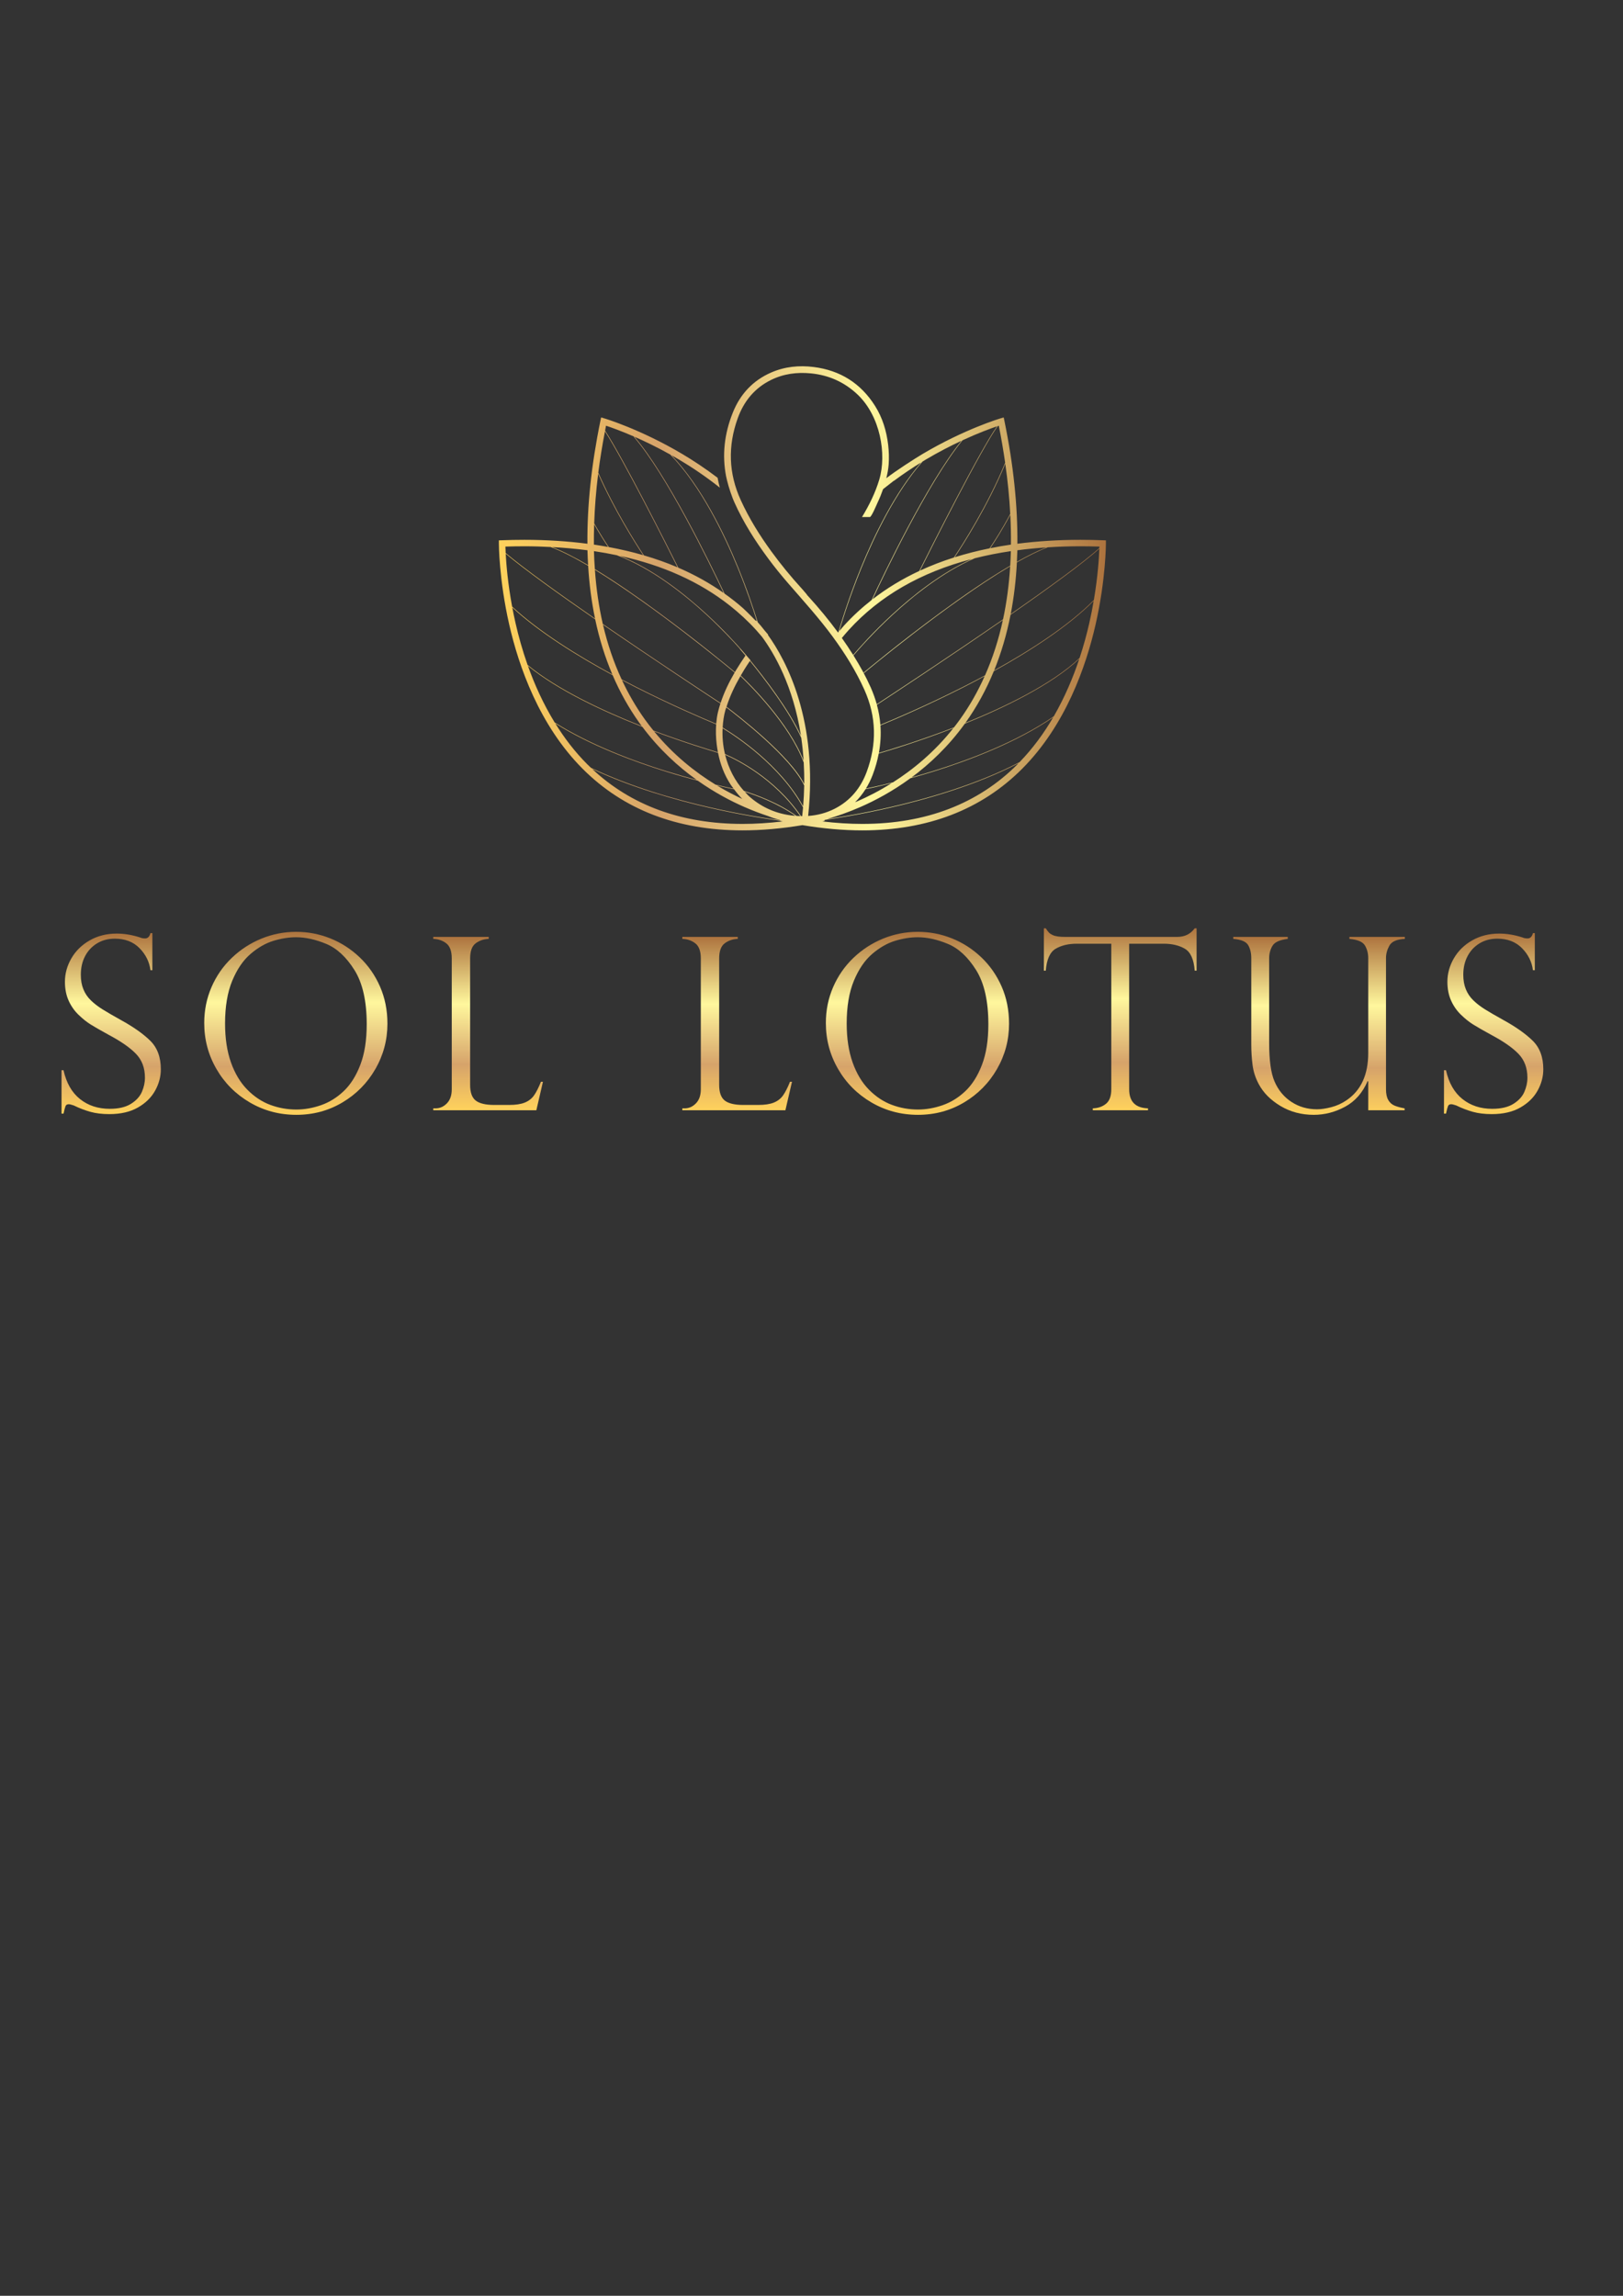 <?xml version="1.0" encoding="utf-8"?>
<!-- Generator: Adobe Illustrator 16.0.0, SVG Export Plug-In . SVG Version: 6.00 Build 0)  -->
<!DOCTYPE svg PUBLIC "-//W3C//DTD SVG 1.1//EN" "http://www.w3.org/Graphics/SVG/1.1/DTD/svg11.dtd">
<svg version="1.1" id="Layer_1" xmlns="http://www.w3.org/2000/svg" xmlns:xlink="http://www.w3.org/1999/xlink" x="0px" y="0px"
	 width="595.28px" height="841.89px" viewBox="0 0 595.28 841.89" enable-background="new 0 0 595.28 841.89" xml:space="preserve">
<rect x="0" y="0" width="595.28" height="841.89" fill="#333333" stroke="none"/>
<g>
	<g>
		<linearGradient id="SVGID_1_" gradientUnits="userSpaceOnUse" x1="40.776" y1="408.559" x2="40.776" y2="342.183">
			<stop  offset="0" style="stop-color:#FFD25C"/>
			<stop  offset="0.263" style="stop-color:#D6A36A"/>
			<stop  offset="0.613" style="stop-color:#FFF79D"/>
			<stop  offset="1" style="stop-color:#AD733E"/>
		</linearGradient>
		<path fill="url(#SVGID_1_)" d="M55.881,355.779h-0.689c-0.406-3.082-1.752-5.777-4.035-8.095c-2.29-2.315-5.305-3.473-9.046-3.473
			c-2.442,0-4.613,0.575-6.515,1.725c-1.897,1.15-3.363,2.72-4.398,4.706c-1.037,1.984-1.558,4.258-1.558,6.818
			c0,1.984,0.308,3.747,0.933,5.287c0.616,1.537,1.528,2.896,2.737,4.078c1.21,1.18,2.635,2.28,4.272,3.299
			c1.641,1.023,3.854,2.309,6.645,3.863c4.665,2.56,8.288,5.115,10.878,7.659c2.588,2.548,3.884,6.037,3.884,10.466
			c0,2.706-0.699,5.318-2.093,7.832c-1.396,2.521-3.504,4.585-6.322,6.193c-2.82,1.613-6.315,2.419-10.487,2.419
			c-2.62,0-4.938-0.281-6.949-0.841c-2.014-0.563-4.055-1.346-6.126-2.353c-0.864-0.288-1.454-0.431-1.771-0.431
			c-0.604,0-0.999,0.217-1.187,0.646c-0.187,0.431-0.439,1.367-0.756,2.805h-0.732V392.46h0.732
			c1.036,4.662,3.052,8.185,6.042,10.572c2.991,2.389,6.63,3.583,10.919,3.583c3.221,0,5.803-0.605,7.747-1.812
			c1.939-1.208,3.285-2.676,4.036-4.402c0.747-1.726,1.122-3.452,1.122-5.179c0-3.566-1.088-6.48-3.26-8.739
			s-5.475-4.567-9.907-6.927c-3.046-1.67-5.304-2.964-6.775-3.883c-1.466-0.921-2.954-2.116-4.466-3.584
			c-1.509-1.468-2.712-3.201-3.603-5.199c-0.892-2-1.337-4.293-1.337-6.883c0-2.993,0.79-5.855,2.374-8.588
			c1.58-2.733,3.827-4.927,6.732-6.582c2.904-1.654,6.198-2.482,9.879-2.482c2.794,0,5.657,0.475,8.592,1.425
			c0.46,0.23,1.079,0.344,1.854,0.344c0.95,0,1.599-0.647,1.945-1.941h0.689V355.779z"/>
		<linearGradient id="SVGID_2_" gradientUnits="userSpaceOnUse" x1="108.502" y1="408.816" x2="108.502" y2="341.709">
			<stop  offset="0" style="stop-color:#FFD25C"/>
			<stop  offset="0.263" style="stop-color:#D6A36A"/>
			<stop  offset="0.613" style="stop-color:#FFF79D"/>
			<stop  offset="1" style="stop-color:#AD733E"/>
		</linearGradient>
		<path fill="url(#SVGID_2_)" d="M142.099,375.413c0,5.958-1.476,11.497-4.424,16.616c-2.95,5.122-6.968,9.199-12.061,12.235
			c-5.091,3.033-10.731,4.553-16.915,4.553c-6.217,0-11.915-1.52-17.095-4.553c-5.176-3.036-9.255-7.125-12.229-12.279
			c-2.981-5.149-4.468-10.76-4.468-16.831c0-4.661,0.886-9.04,2.653-13.14c1.771-4.1,4.242-7.674,7.424-10.724
			c3.18-3.049,6.804-5.408,10.874-7.078c4.07-1.667,8.321-2.503,12.749-2.503c4.348,0,8.52,0.799,12.522,2.395
			c3.996,1.597,7.583,3.908,10.765,6.927c3.18,3.021,5.677,6.604,7.485,10.745C141.192,365.919,142.099,370.465,142.099,375.413z
			 M134.503,375.587c0-8.46-1.497-15.076-4.489-19.852c-2.991-4.775-6.445-7.978-10.357-9.602c-3.912-1.626-7.592-2.441-11.05-2.441
			c-2.672,0-5.447,0.439-8.325,1.317c-2.877,0.879-5.677,2.481-8.392,4.812c-2.72,2.331-4.958,5.612-6.714,9.84
			c-1.756,4.229-2.631,9.453-2.631,15.667c0,5.465,0.725,10.234,2.177,14.305c1.454,4.071,3.454,7.397,6,9.968
			c2.547,2.579,5.354,4.431,8.414,5.567c3.065,1.138,6.248,1.708,9.563,1.708c2.961,0,5.961-0.527,8.994-1.578
			c3.033-1.049,5.811-2.761,8.333-5.134c2.518-2.374,4.559-5.596,6.126-9.669C133.719,386.425,134.503,381.456,134.503,375.587z"/>
		<linearGradient id="SVGID_3_" gradientUnits="userSpaceOnUse" x1="179.032" y1="407.134" x2="179.032" y2="343.565">
			<stop  offset="0" style="stop-color:#FFD25C"/>
			<stop  offset="0.263" style="stop-color:#D6A36A"/>
			<stop  offset="0.613" style="stop-color:#FFF79D"/>
			<stop  offset="1" style="stop-color:#AD733E"/>
		</linearGradient>
		<path fill="url(#SVGID_3_)" d="M158.919,406.443h0.864c1.554,0,2.928-0.61,4.124-1.833c1.194-1.224,1.787-2.943,1.787-5.158
			V351.46c0-2.645-0.666-4.486-2.004-5.523c-1.341-1.034-2.93-1.582-4.771-1.639v-0.732h20.325v0.732
			c-1.782,0.057-3.365,0.59-4.747,1.594c-1.376,1.012-2.065,2.866-2.065,5.568v46.395c0,2.761,0.689,4.675,2.065,5.741
			c1.381,1.063,3.64,1.597,6.778,1.597h5.481c2.384,0,4.294-0.288,5.718-0.865c1.424-0.574,2.553-1.452,3.387-2.631
			c0.833-1.182,1.684-2.85,2.544-5.007h0.738l-2.421,10.444h-37.804V406.443z"/>
		<linearGradient id="SVGID_4_" gradientUnits="userSpaceOnUse" x1="270.375" y1="407.134" x2="270.375" y2="343.565">
			<stop  offset="0" style="stop-color:#FFD25C"/>
			<stop  offset="0.263" style="stop-color:#D6A36A"/>
			<stop  offset="0.613" style="stop-color:#FFF79D"/>
			<stop  offset="1" style="stop-color:#AD733E"/>
		</linearGradient>
		<path fill="url(#SVGID_4_)" d="M250.265,406.443h0.862c1.556,0,2.93-0.61,4.124-1.833c1.196-1.224,1.793-2.943,1.793-5.158V351.46
			c0-2.645-0.671-4.486-2.01-5.523c-1.335-1.034-2.928-1.582-4.769-1.639v-0.732h20.328v0.732c-1.784,0.057-3.367,0.59-4.75,1.594
			c-1.379,1.012-2.069,2.866-2.069,5.568v46.395c0,2.761,0.69,4.675,2.069,5.741c1.383,1.063,3.642,1.597,6.777,1.597h5.48
			c2.392,0,4.296-0.288,5.722-0.865c1.418-0.574,2.551-1.452,3.383-2.631c0.834-1.182,1.684-2.85,2.55-5.007h0.73l-2.416,10.444
			h-37.805V406.443z"/>
		<linearGradient id="SVGID_5_" gradientUnits="userSpaceOnUse" x1="336.502" y1="408.816" x2="336.502" y2="341.709">
			<stop  offset="0" style="stop-color:#FFD25C"/>
			<stop  offset="0.263" style="stop-color:#D6A36A"/>
			<stop  offset="0.613" style="stop-color:#FFF79D"/>
			<stop  offset="1" style="stop-color:#AD733E"/>
		</linearGradient>
		<path fill="url(#SVGID_5_)" d="M370.098,375.413c0,5.958-1.471,11.497-4.424,16.616c-2.946,5.122-6.968,9.199-12.062,12.235
			c-5.091,3.033-10.728,4.553-16.915,4.553c-6.215,0-11.908-1.52-17.095-4.553c-5.177-3.036-9.254-7.125-12.226-12.279
			c-2.981-5.149-4.471-10.76-4.471-16.831c0-4.661,0.885-9.04,2.653-13.14c1.774-4.1,4.248-7.674,7.426-10.724
			c3.176-3.049,6.801-5.408,10.872-7.078c4.076-1.667,8.323-2.503,12.749-2.503c4.351,0,8.521,0.799,12.521,2.395
			c3.997,1.597,7.589,3.908,10.767,6.927c3.18,3.021,5.676,6.604,7.49,10.745C369.194,365.919,370.098,370.465,370.098,375.413z
			 M362.505,375.587c0-8.46-1.496-15.076-4.488-19.852c-2.989-4.775-6.445-7.978-10.359-9.602
			c-3.912-1.626-7.593-2.441-11.051-2.441c-2.672,0-5.447,0.439-8.321,1.317c-2.873,0.879-5.677,2.481-8.398,4.812
			c-2.717,2.331-4.953,5.612-6.707,9.84c-1.759,4.229-2.633,9.453-2.633,15.667c0,5.465,0.726,10.234,2.179,14.305
			c1.454,4.071,3.452,7.397,5.996,9.968c2.55,2.579,5.355,4.431,8.42,5.567c3.062,1.138,6.246,1.708,9.556,1.708
			c2.963,0,5.965-0.527,8.998-1.578c3.033-1.049,5.812-2.761,8.329-5.134c2.52-2.374,4.562-5.596,6.128-9.669
			C361.721,386.425,362.505,381.456,362.505,375.587z"/>
		<linearGradient id="SVGID_6_" gradientUnits="userSpaceOnUse" x1="410.877" y1="407.134" x2="410.877" y2="340.414">
			<stop  offset="0" style="stop-color:#FFD25C"/>
			<stop  offset="0.263" style="stop-color:#D6A36A"/>
			<stop  offset="0.613" style="stop-color:#FFF79D"/>
			<stop  offset="1" style="stop-color:#AD733E"/>
		</linearGradient>
		<path fill="url(#SVGID_6_)" d="M438.886,355.95h-0.692c-0.314-4.142-1.523-6.827-3.628-8.047
			c-2.098-1.224-4.684-1.837-7.766-1.837h-12.646v53.386c0,4.519,2.303,6.847,6.906,6.992v0.691H400.82v-0.691
			c1.898-0.058,3.504-0.61,4.813-1.661c1.305-1.05,1.963-2.828,1.963-5.331v-53.386H394.95c-3.074,0-5.662,0.613-7.746,1.837
			c-2.086,1.221-3.303,3.905-3.644,8.047h-0.693v-15.536h0.693c0.46,0.719,0.862,1.252,1.205,1.597
			c0.345,0.345,0.79,0.64,1.337,0.884s1.188,0.418,1.923,0.519c0.734,0.1,1.602,0.151,2.61,0.151h41.171
			c2.734,0,4.863-1.051,6.387-3.151h0.692V355.95z"/>
		<linearGradient id="SVGID_7_" gradientUnits="userSpaceOnUse" x1="483.801" y1="408.816" x2="483.801" y2="343.565">
			<stop  offset="0" style="stop-color:#FFD25C"/>
			<stop  offset="0.263" style="stop-color:#D6A36A"/>
			<stop  offset="0.613" style="stop-color:#FFF79D"/>
			<stop  offset="1" style="stop-color:#AD733E"/>
		</linearGradient>
		<path fill="url(#SVGID_7_)" d="M515.177,407.134H501.84v-10.531l-0.217-0.172c-1.84,4.287-4.597,7.424-8.262,9.409
			c-3.672,1.984-7.506,2.977-11.505,2.977c-4.519,0-8.583-1.081-12.191-3.237c-3.609-2.157-6.263-4.817-7.959-7.983
			c-1.211-2.246-1.972-4.582-2.29-7.013c-0.317-2.431-0.475-4.955-0.475-7.573v-31.634c0-1.9-0.384-3.497-1.141-4.791
			c-0.764-1.292-2.583-2.057-5.46-2.287v-0.732h19.976v0.732c-2.931,0.346-4.804,1.193-5.606,2.545
			c-0.809,1.353-1.211,2.865-1.211,4.533v31.115c0,6.332,0.653,11.004,1.945,14.027c1.379,3.222,3.452,5.737,6.215,7.55
			c2.759,1.814,5.897,2.721,9.406,2.721c1.47,0,3.207-0.259,5.221-0.778c2.018-0.516,3.899-1.381,5.655-2.588
			c5.266-3.597,7.898-9.365,7.898-17.306v-34.74c0-1.755-0.406-3.309-1.209-4.662c-0.805-1.353-2.707-2.157-5.694-2.417v-0.732
			h20.323v0.732c-2.935,0.145-4.82,0.965-5.653,2.459c-0.832,1.497-1.253,3.008-1.253,4.532v48.162c0,1.669,0.28,2.985,0.846,3.949
			c0.558,0.964,1.336,1.648,2.33,2.051c0.99,0.401,2.205,0.733,3.647,0.992V407.134z"/>
		<linearGradient id="SVGID_8_" gradientUnits="userSpaceOnUse" x1="547.836" y1="408.559" x2="547.836" y2="342.183">
			<stop  offset="0" style="stop-color:#FFD25C"/>
			<stop  offset="0.263" style="stop-color:#D6A36A"/>
			<stop  offset="0.613" style="stop-color:#FFF79D"/>
			<stop  offset="1" style="stop-color:#AD733E"/>
		</linearGradient>
		<path fill="url(#SVGID_8_)" d="M562.94,355.779h-0.693c-0.4-3.082-1.741-5.777-4.031-8.095c-2.291-2.315-5.307-3.473-9.04-3.473
			c-2.446,0-4.619,0.575-6.521,1.725c-1.895,1.15-3.363,2.72-4.397,4.706c-1.04,1.984-1.56,4.258-1.56,6.818
			c0,1.984,0.313,3.747,0.933,5.287c0.615,1.537,1.533,2.896,2.74,4.078c1.207,1.18,2.631,2.28,4.273,3.299
			c1.638,1.023,3.85,2.309,6.647,3.863c4.661,2.56,8.28,5.115,10.872,7.659c2.591,2.548,3.885,6.037,3.885,10.466
			c0,2.706-0.697,5.318-2.094,7.832c-1.397,2.521-3.504,4.585-6.322,6.193c-2.82,1.613-6.315,2.419-10.488,2.419
			c-2.616,0-4.935-0.281-6.946-0.841c-2.017-0.563-4.059-1.346-6.127-2.353c-0.864-0.288-1.454-0.431-1.771-0.431
			c-0.603,0-0.999,0.217-1.187,0.646c-0.186,0.431-0.438,1.367-0.758,2.805h-0.73V392.46h0.73c1.038,4.662,3.05,8.185,6.042,10.572
			c2.996,2.389,6.633,3.583,10.919,3.583c3.221,0,5.808-0.605,7.752-1.812c1.938-1.208,3.282-2.676,4.033-4.402
			c0.747-1.726,1.122-3.452,1.122-5.179c0-3.566-1.091-6.48-3.26-8.739c-2.173-2.259-5.47-4.567-9.905-6.927
			c-3.054-1.67-5.308-2.964-6.772-3.883c-1.471-0.921-2.959-2.116-4.467-3.584c-1.511-1.468-2.713-3.201-3.604-5.199
			c-0.892-2-1.341-4.293-1.341-6.883c0-2.993,0.794-5.855,2.375-8.588c1.584-2.733,3.827-4.927,6.734-6.582
			c2.904-1.654,6.202-2.482,9.877-2.482c2.794,0,5.659,0.475,8.594,1.425c0.46,0.23,1.077,0.344,1.854,0.344
			c0.949,0,1.598-0.647,1.939-1.941h0.693V355.779z"/>
	</g>
	<linearGradient id="SVGID_9_" gradientUnits="userSpaceOnUse" x1="182.982" y1="219.407" x2="405.63" y2="219.407">
		<stop  offset="0" style="stop-color:#FFD25C"/>
		<stop  offset="0.263" style="stop-color:#D6A36A"/>
		<stop  offset="0.613" style="stop-color:#FFF79D"/>
		<stop  offset="1" style="stop-color:#AD733E"/>
	</linearGradient>
	<path fill="url(#SVGID_9_)" d="M404.489,198.112c-2.771-0.102-5.538-0.156-8.23-0.156c-8.13,0-15.81,0.502-23.104,1.439
		c0.12-13.863-1.428-28.876-4.756-45.055l-0.266-1.26l-1.229,0.361c-0.134,0.04-13.083,3.891-28.494,13.017
		c-3.05,1.81-9.846,6.198-13.324,8.903c0.408-1.67,0.734-3.353,0.858-5.044c0.175-2.381,0.095-4.77-0.182-7.166
		c-0.607-5.091-2.056-9.925-4.806-14.284c-5.239-8.32-12.799-13.063-22.539-14.284c-5.345-0.67-10.582-0.15-15.563,2.018
		c-6.725,2.925-11.366,7.954-14.058,14.668c-3.141,7.819-3.992,15.635-2.479,23.417c0.415,1.938,1.17,4.825,2.429,8.064
		c0.191,0.483,0.388,0.962,0.604,1.445c3.296,7.367,7.593,14.119,12.384,20.575c2.364,3.196,4.869,6.281,7.501,9.306
		c5.523,6.366,11.197,12.608,16.19,19.414c4.485,6.115,8.488,12.505,11.607,19.445c4.461,9.932,4.607,19.971,0.861,30.092
		c-2.2,5.949-6.02,10.617-11.757,13.541c-3.114,1.59-6.368,2.409-9.723,2.646c3.738-35.059-8.026-57.005-14.762-66.387
		c0.024-0.037,0.05-0.076,0.08-0.115c-0.384-0.462-0.786-0.916-1.181-1.374c-1.129-1.472-2.047-2.523-2.618-3.142
		c-1.403-4.542-3.829-11.839-7.201-20.098c-5.11-12.514-13.485-29.75-24.413-41.144c0.903,0.509,1.815,1.031,2.738,1.579
		c4.6,2.727,9.738,6.152,14.959,10.294c-0.315-1.168-0.597-2.381-0.814-3.622c-4.544-3.441-8.979-6.366-13.001-8.748
		c-15.411-9.126-28.362-12.977-28.494-13.017l-1.229-0.361l-0.263,1.26c-3.328,16.179-4.88,31.192-4.76,45.055
		c-7.287-0.937-14.976-1.439-23.102-1.439c-2.692,0-5.455,0.054-8.232,0.156l-1.14,0.04v1.141c0,0.129,0.013,13.132,3.782,29.698
		c3.488,15.323,10.989,36.942,26.938,52.931c14.959,14.985,34.69,22.584,58.655,22.584c6.919,0,14.284-0.646,21.951-1.921
		c7.661,1.275,15.018,1.921,21.951,1.921c23.966,0,43.696-7.599,58.651-22.589c15.947-15.989,23.449-37.603,26.937-52.926
		c3.768-16.566,3.782-29.569,3.782-29.698v-1.141L404.489,198.112z M373.144,201.789c3.418-0.448,6.935-0.79,10.539-1.034
		c-3.233,1.28-6.867,3.102-10.711,5.268C373.048,204.621,373.106,203.214,373.144,201.789z M370.787,199.711
		c-2.588,0.377-5.103,0.828-7.581,1.325c1.672-2.485,4.585-7.03,7.348-12.255C370.748,192.5,370.828,196.149,370.787,199.711z
		 M370.535,188.442c-2.855,5.443-5.901,10.16-7.578,12.639c-4.449,0.899-8.722,1.993-12.812,3.28
		c3.145-4.708,12.208-18.819,18.574-34.29C369.619,176.392,370.226,182.517,370.535,188.442z M366.34,156.108
		c0.927,4.638,1.692,9.167,2.33,13.607c-6.452,15.769-15.747,30.188-18.793,34.729c-4.354,1.38-8.503,2.985-12.441,4.808
		c4.283-8.562,22.631-44.992,28.552-53.029C366.105,156.186,366.231,156.143,366.34,156.108z M365.698,156.323
		c-6.15,8.546-24.469,44.933-28.526,53.049c-6.244,2.91-11.962,6.376-17.137,10.398c4.24-9.105,20.351-42.836,32.979-58.307
		C358.749,158.809,363.301,157.143,365.698,156.323z M307.369,231.96c-0.022-0.032-0.046-0.061-0.058-0.094
		c-3.333-4.534-6.919-8.861-10.698-13.021c-0.195-0.201-0.375-0.402-0.703-0.765c0.021-0.014,0.036-0.03,0.05-0.047
		c-0.556-0.646-1.118-1.308-1.661-1.938c-0.141-0.154-0.288-0.308-0.402-0.442c-3.905-4.283-7.565-8.754-10.971-13.426
		c-4.316-5.919-8.167-12.111-11.217-18.795c-4.522-9.88-4.778-19.894-1.135-30.027c2.225-6.205,6.152-11.064,12.161-14.042
		c4.63-2.293,9.558-2.938,14.657-2.444c6.586,0.642,12.313,3.191,17.139,7.76c8.329,7.889,10.739,21.839,7.982,31.138
		c-1.465,4.918-3.714,9.443-6.349,13.784h2.88c0.601,0,2.555-4.712,2.862-5.354c0.742-1.559,1.396-3.2,1.986-4.868
		c1.133-0.89,2.59-2.035,3.977-3.113c0,0.024-0.013,0.054-0.021,0.081c3.456-2.566,6.838-4.819,9.999-6.761
		c-9.766,11.299-17.301,26.925-22.03,38.513c-4.504,11.011-7.323,20.361-8.274,23.66C307.488,231.83,307.425,231.893,307.369,231.96
		z M315.981,208.164c4.793-11.72,12.438-27.579,22.357-38.883c0.395-0.245,0.823-0.518,1.214-0.748
		c4.702-2.784,9.161-5.07,13.089-6.898c-12.761,15.798-28.934,49.8-32.924,58.378c-3.658,2.867-7.064,5.994-10.172,9.416
		c-0.597,0.657-1.162,1.332-1.726,2C308.863,227.848,311.643,218.789,315.981,208.164z M308.772,233.955
		c0.823-0.992,1.658-1.974,2.542-2.95c11.319-12.451,26.438-21.127,45.107-26c-11.303,5.076-21.899,13.63-29.197,20.367
		c-7.04,6.498-12.254,12.415-14.295,14.825C311.591,238.083,310.227,235.995,308.772,233.955z M319.388,252.149
		c-1.828-4.114-3.996-8.017-6.359-11.796c2.008-2.372,7.24-8.311,14.321-14.852c7.511-6.935,18.521-15.792,30.192-20.784
		c4.232-1.062,8.629-1.939,13.222-2.613c-0.049,1.803-0.134,3.575-0.237,5.334c-8.465,4.986-17.624,11.346-25.316,16.998
		c-15.343,11.257-28.344,22.143-28.47,22.251l0.114,0.143c0.388-0.336,30.417-25.438,53.653-39.172
		c-0.421,6.813-1.297,13.303-2.614,19.475c-20.125,13.91-41.579,28.017-46.313,31.125
		C321.006,256.218,320.279,254.185,319.388,252.149z M322.922,266.004c4.54-1.867,16.649-6.972,30.415-13.955
		c2.487-1.265,5.124-2.642,7.818-4.097c-2.507,5.613-5.488,10.877-8.983,15.761c-0.749,1.046-1.515,2.061-2.284,3.045
		c-12.956,5.019-24.112,8.365-27.541,9.362C322.966,272.738,323.163,269.368,322.922,266.004z M353.259,251.887
		c-13.715,6.957-25.78,12.052-30.357,13.928c-0.191-2.462-0.616-4.918-1.285-7.373c4.634-3.033,26.072-17.124,46.22-31.051
		c-1.569,7.21-3.753,13.977-6.555,20.291C358.513,249.178,355.808,250.593,353.259,251.887z M320.087,284.127
		c0.991-2.605,1.728-5.208,2.214-7.808c3.302-0.955,14.4-4.275,27.355-9.28c-6.935,8.772-14.811,15.2-22.147,19.864
		c-4.522,1.132-7.997,1.89-9.927,2.292C318.557,287.621,319.404,285.938,320.087,284.127z M317.463,289.401
		c1.826-0.373,5.171-1.104,9.557-2.196c-4.45,2.794-8.698,4.946-12.4,6.563c-0.344,0.15-0.67,0.275-1.005,0.421
		C315.075,292.757,316.358,291.152,317.463,289.401z M277.316,231.024c0.567,0.621,1.111,1.253,1.643,1.887c0,0,0,0,0,0.003
		c0.195,0.224,0.362,0.421,0.545,0.638c4.4,5.973,11.458,17.985,14.267,36.249c-4.422-9.636-13.511-21.402-18.591-27.626
		c0.017-0.031,0.039-0.063,0.063-0.097c-0.912-1.058-2.058-2.392-2.909-3.369c-2.549-2.912-7.129-7.908-13.012-13.336
		c-7.878-7.278-19.613-16.684-31.93-21.523c15.819,3.47,29.223,9.523,40.14,18.107c0.033,0.058,0.054,0.121,0.061,0.129l0.069-0.033
		C271.12,224.791,274.362,227.774,277.316,231.024z M293.792,299.278c-9.713-14.18-23.883-21.034-27.89-22.753
		c-0.743-3.118-1.031-6.32-0.866-9.474c5.051,3.046,21.05,13.581,29.51,29.022c-0.085,1.055-0.204,2.128-0.319,3.208
		C294.083,299.278,293.94,299.278,293.792,299.278z M294.576,295.684c-8.583-15.429-24.598-25.918-29.525-28.878
		c0.13-2.214,0.425-4.403,1.027-6.481c0.091-0.313,0.217-0.613,0.315-0.92c4.463,3.368,23.669,18.27,28.57,28.638
		C294.921,290.507,294.787,293.059,294.576,295.684z M294.963,287.501c-5.279-10.442-24.202-25.079-28.496-28.319
		c1.266-3.959,3.033-7.683,5.108-11.259c3.742,3.57,18.033,17.821,23.213,31.685C294.938,282.143,295,284.774,294.963,287.501z
		 M271.692,247.73c0.425-0.729,0.842-1.459,1.285-2.173c0.587-0.953,1.305-2.044,2.076-3.192
		c5.205,6.375,14.553,18.499,18.825,28.201c0.386,2.643,0.68,5.419,0.864,8.321C289.323,265.131,275.317,251.186,271.692,247.73z
		 M259.205,225.5c5.306,4.907,9.573,9.466,12.222,12.448l-0.044,0.043c0.037,0.044,0.812,0.933,2.045,2.41
		c-1.155,1.698-2.292,3.428-3.375,5.2c-0.168,0.288-0.33,0.577-0.502,0.863c-1.861-1.547-14.021-11.623-28.205-22.028
		c-7.047-5.173-15.321-10.953-23.162-15.716c-0.158-2.179-0.278-4.374-0.334-6.615c2.855,0.421,5.635,0.924,8.353,1.497
		C238.899,208.286,251.095,218.011,259.205,225.5z M269.46,246.621c-2.093,3.568-3.882,7.266-5.166,11.186
		c-5.579-3.659-24.632-16.209-43.201-28.993c-1.439-6.283-2.409-12.911-2.898-19.865
		C240.019,222.257,266.692,244.318,269.46,246.621z M264.235,257.988c-0.33,1.025-0.64,2.063-0.896,3.127
		c-0.341,1.432-0.53,2.869-0.651,4.307c-5.155-2.136-16.554-7.021-29.394-13.535c-1.702-0.868-3.48-1.791-5.295-2.744
		c-2.898-6.246-5.178-12.934-6.845-20.072C239.72,241.854,258.723,254.372,264.235,257.988z M233.21,252.049
		c12.892,6.535,24.332,11.432,29.469,13.561c-0.184,2.438-0.107,4.879,0.182,7.335c0.117,0.981,0.274,1.956,0.463,2.916
		c-3.849-1.136-12.934-3.928-23.662-7.958c-1.102-1.357-2.186-2.75-3.239-4.223c-3.174-4.453-5.937-9.219-8.301-14.273
		C229.864,250.33,231.571,251.215,233.21,252.049z M263.36,276.061c0.811,4.125,2.258,8.047,4.6,11.625
		c0.347,0.54,0.746,1.021,1.118,1.532c-1.413-0.293-3.689-0.783-6.636-1.483c-7.391-4.523-15.419-10.838-22.561-19.558
		C250.572,272.184,259.594,274.95,263.36,276.061z M269.234,289.432c0.946,1.268,1.934,2.471,3.003,3.544
		c-2.868-1.327-6.017-2.962-9.302-4.94C265.765,288.704,267.925,289.163,269.234,289.432z M265.958,276.786
		c4.135,1.787,17.983,8.581,27.565,22.487c-0.467-0.009-0.942-0.037-1.411-0.069c-6.545-4.81-15.122-7.882-19.264-9.182
		C269.529,286.351,267.183,281.731,265.958,276.786z M245.902,166.723l-0.021,0.021c11.058,11.365,19.527,28.798,24.686,41.42
		c3.288,8.046,5.672,15.178,7.086,19.734c-0.215-0.233-0.352-0.364-0.367-0.376l-0.111,0.117c-2.364-2.47-4.353-4.343-4.687-4.648
		c-2.143-1.885-4.402-3.65-6.758-5.322c-5.482-11.641-21.068-43.578-33.051-57.522C236.498,161.815,241.027,163.995,245.902,166.723
		z M222.273,156.108c1.81,0.597,5.494,1.898,10.307,3.999l-0.1,0.084c11.881,13.78,27.344,45.385,32.953,57.263
		c-5.079-3.584-10.626-6.684-16.654-9.283c-4.737-9.445-20.175-39.99-26.844-50.256C222.054,157.31,222.152,156.715,222.273,156.108
		z M221.885,158.169c6.651,10.3,21.805,40.255,26.634,49.89c-3.927-1.684-8.048-3.144-12.367-4.403
		c-3.182-4.806-10.756-16.765-16.717-30.292C220.059,168.429,220.89,163.357,221.885,158.169z M219.394,173.717
		c5.883,13.256,13.268,24.974,16.494,29.861c-4.033-1.168-8.23-2.153-12.604-2.96c-1.309-1.967-3.287-5.044-5.347-8.67
		C218.134,186.066,218.609,179.998,219.394,173.717z M217.919,192.286c1.96,3.43,3.834,6.357,5.121,8.289
		c-1.719-0.314-3.451-0.605-5.216-0.864C217.801,197.277,217.845,194.796,217.919,192.286z M215.472,201.789
		c0.046,1.843,0.128,3.655,0.231,5.456c-4.752-2.786-9.261-5.109-13.179-6.627C206.975,200.859,211.304,201.243,215.472,201.789z
		 M185.372,200.438c2.36-0.074,4.7-0.112,6.983-0.112c3.287,0,6.486,0.103,9.623,0.268c4.003,1.495,8.713,3.913,13.741,6.874
		c0.408,6.764,1.248,13.222,2.536,19.38c-13.352-9.234-26.024-18.333-32.782-24.045
		C185.415,201.826,185.391,201.018,185.372,200.438z M185.48,203.043c6.832,5.75,19.501,14.842,32.819,24.056
		c1.504,7.161,3.601,13.902,6.291,20.215c-12.664-6.871-26.836-15.637-36.756-24.869
		C186.275,214.051,185.697,207.072,185.48,203.043z M189.094,228.529c-0.455-1.984-0.851-3.915-1.202-5.78
		c9.971,9.232,24.161,17.977,36.806,24.831c2.687,6.258,5.957,12.1,9.821,17.507c0.285,0.405,0.584,0.78,0.873,1.173
		c-0.33-0.126-0.653-0.253-0.986-0.386c-13.084-5.184-29.885-12.939-40.898-22.03C191.58,238.385,190.146,233.164,189.094,228.529z
		 M193.621,244.161c11.034,9.027,27.713,16.726,40.716,21.881c0.423,0.164,0.838,0.321,1.257,0.492
		c6.167,8.254,13.147,14.61,19.932,19.456c-3.402-0.902-7.19-1.972-11.232-3.227c-11.84-3.677-27.867-9.613-40.854-17.831
		C199.237,258.086,196.035,250.944,193.621,244.161z M215.391,280.255c-4.595-4.597-8.457-9.693-11.729-14.973
		c12.947,8.125,28.819,13.998,40.579,17.655c4.229,1.313,8.175,2.422,11.692,3.348c6.154,4.346,12.116,7.471,17.109,9.654
		c3.128,1.365,6.035,2.446,8.651,3.308c1.422,0.588,2.898,1.089,4.444,1.466l0.011,0.061c-2.525-0.324-12.897-1.748-26.046-4.766
		c-12.087-2.77-28.7-7.427-43.333-14.436C216.308,281.135,215.841,280.709,215.391,280.255z M272.358,302.136
		c-22.364,0-40.898-6.792-55.164-20.161c14.525,6.883,30.914,11.468,42.867,14.208c13.214,3.03,23.633,4.455,26.106,4.772
		l0.004,0.074l0.853,0.181c0.004,0.004,0.017,0.006,0.041,0.008C281.979,301.824,277.064,302.136,272.358,302.136z M274.95,292.188
		c-0.646-0.561-1.202-1.217-1.782-1.843c4.198,1.348,12.269,4.302,18.548,8.832c-0.189-0.018-0.369-0.022-0.558-0.041
		C285.035,298.536,279.617,296.25,274.95,292.188z M373.231,280.251c-14.499,14.523-33.66,21.885-56.972,21.885h-0.01
		c-4.701,0-9.607-0.318-14.673-0.921c0.002,0,0.013,0,0.013-0.004l0.854-0.181l0.033-0.359c4.23-0.601,13.166-2,24.011-4.488
		c13.121-3.003,31.59-8.227,47.066-16.278C373.442,280.013,373.339,280.136,373.231,280.251z M373.948,279.489
		c-15.556,8.191-34.251,13.485-47.496,16.518c-10.141,2.329-18.61,3.701-23.134,4.361c0.081-0.026,0.163-0.051,0.242-0.08
		c3.36-0.974,7.463-2.362,12.012-4.35c5.33-2.331,11.764-5.729,18.354-10.551c2.633-0.721,5.435-1.535,8.385-2.451
		c12.806-3.982,30.509-10.596,43.979-19.888C382.919,268.83,378.849,274.432,373.948,279.489z M386.505,262.683
		c-13.491,9.39-31.348,16.074-44.243,20.08c-2.773,0.86-5.427,1.64-7.919,2.329c6.701-4.962,13.548-11.41,19.548-19.724
		c13.964-5.635,31.568-14.01,41.966-23.735C393.591,248.424,390.556,255.663,386.505,262.683z M399.522,228.529
		c-0.888,3.904-2.051,8.229-3.551,12.757c-10.275,9.735-27.863,18.134-41.881,23.806c0.002,0,0.002,0,0.002-0.005
		c4.164-5.822,7.624-12.159,10.424-18.969c13.059-7.236,27.279-16.322,36.628-25.779
		C400.705,222.932,400.173,225.672,399.522,228.529z M401.206,220.025c-9.287,9.464-23.507,18.571-36.576,25.828
		c2.602-6.381,4.611-13.188,6.022-20.419c13.95-9.693,26.864-19.052,32.569-24.252C403.104,204.348,402.689,211.275,401.206,220.025
		z M403.227,200.931c-5.614,5.152-18.533,14.524-32.517,24.251c1.156-6.033,1.924-12.347,2.262-18.955
		c4.106-2.33,7.948-4.238,11.308-5.521c3.885-0.25,7.877-0.38,11.979-0.38c2.284,0,4.623,0.038,6.983,0.112
		C403.242,200.583,403.23,200.759,403.227,200.931z"/>
</g>
</svg>
